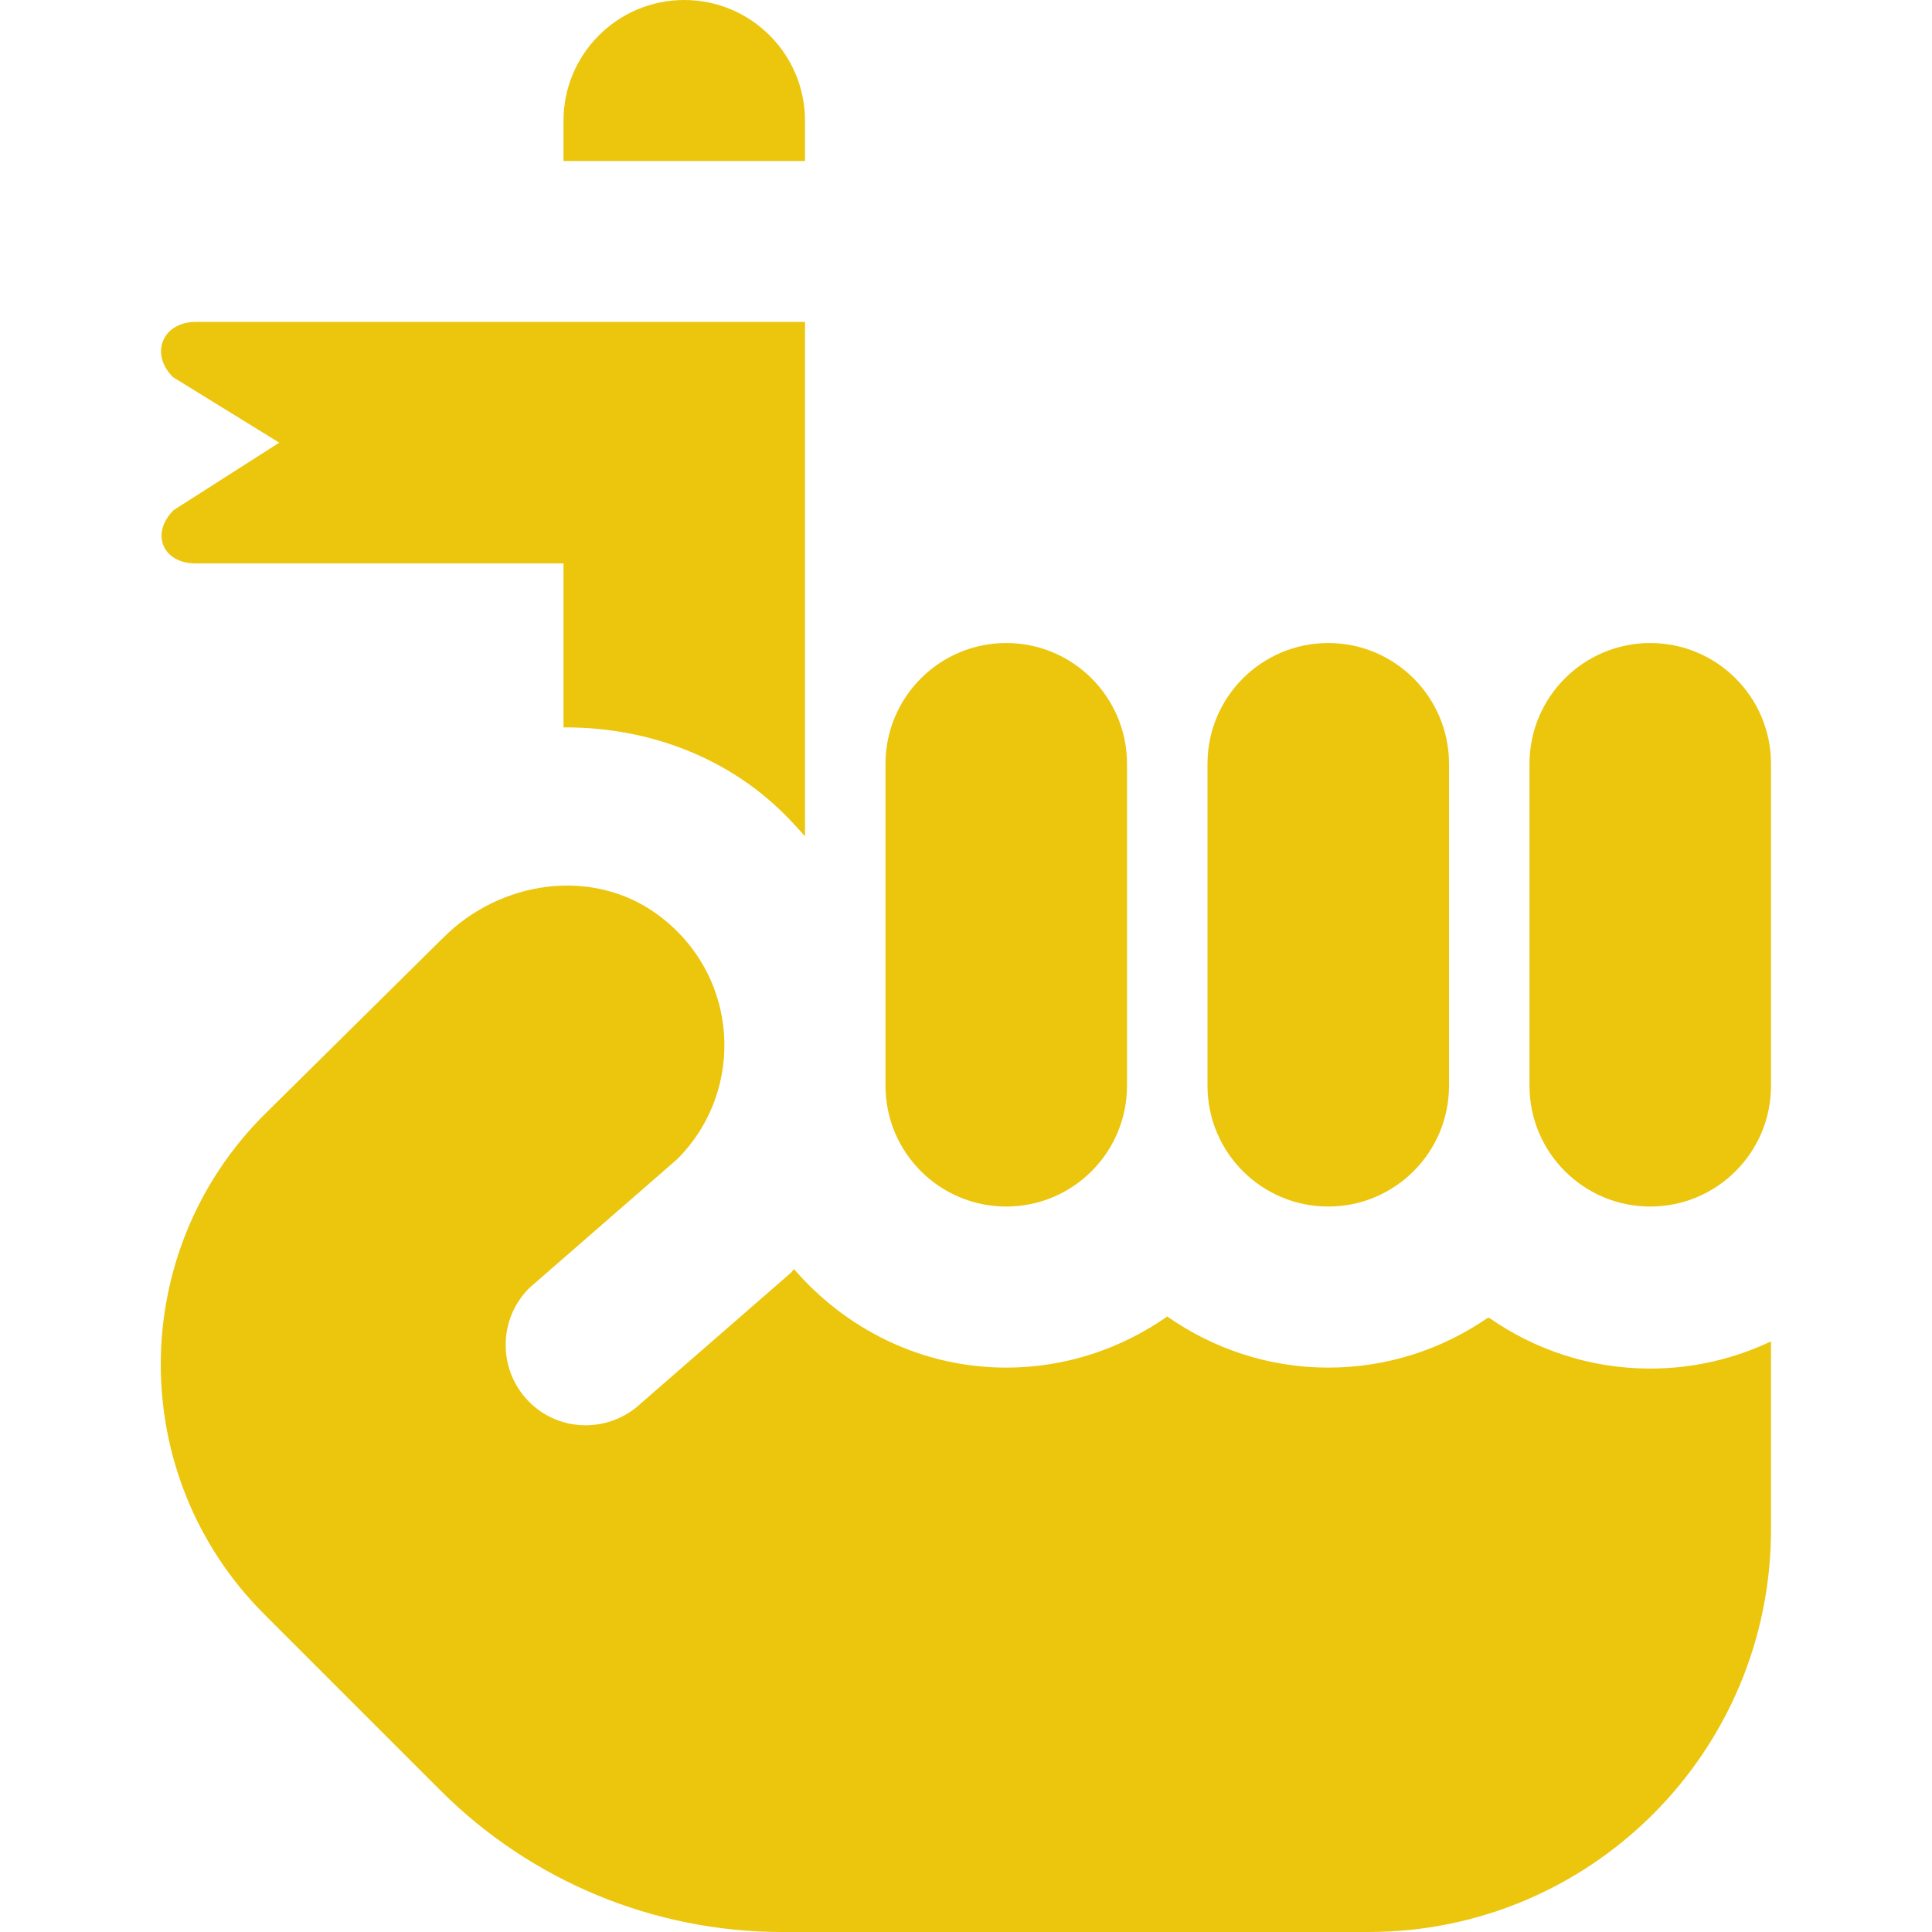 <?xml version="1.0" encoding="UTF-8"?>
<svg xmlns="http://www.w3.org/2000/svg" id="Layer_1" fill="#ECC50D" data-name="Layer 1" viewBox="0 0 24 24" width="512" height="512"><path d="M16.5,7.988c-.828,0-1.5,.672-1.5,1.5v4c0,.828,.672,1.5,1.5,1.5s1.5-.672,1.5-1.5v-4c0-.828-.672-1.5-1.5-1.5Zm-4,0c-.828,0-1.5,.672-1.5,1.5v4c0,.828,.672,1.5,1.5,1.5s1.5-.672,1.5-1.5v-4c0-.828-.672-1.5-1.5-1.5Zm8,0c-.828,0-1.5,.672-1.5,1.5v4c0,.828,.672,1.5,1.5,1.5s1.5-.672,1.5-1.5v-4c0-.828-.672-1.5-1.5-1.5Zm1.5,8.674v2.338c0,2.761-2.239,5-5,5h-7.284c-1.591,0-3.117-.632-4.243-1.757l-2.191-2.191c-1.72-1.72-1.712-4.512,.018-6.222l2.211-2.186c.705-.703,1.839-.874,2.646-.291,1.029,.742,1.115,2.187,.256,3.046h0s0,0,0,0l-1.839,1.602c-.39,.39-.39,1.023,0,1.414,.383,.383,.997,.386,1.389,.017,.002-.002,1.865-1.624,1.865-1.624,.013-.013,.022-.029,.035-.043,.642,.743,1.58,1.224,2.637,1.224,.744,0,1.432-.238,2-.635,.568,.398,1.256,.635,2,.635,.735,0,1.417-.229,1.981-.618h.019c.567,.397,1.257,.63,2,.63,.536,0,1.045-.122,1.5-.338ZM10,2h-3v-.5c0-.828,.672-1.5,1.5-1.5s1.5,.672,1.5,1.5v.5Zm0,2v6.39c-.188-.218-.393-.423-.631-.601-.697-.52-1.533-.758-2.369-.753v-2.037H2.431c-.411,0-.565-.371-.274-.662l1.312-.838-1.321-.815c-.291-.291-.128-.685,.284-.685h7.569Z"/></svg>
